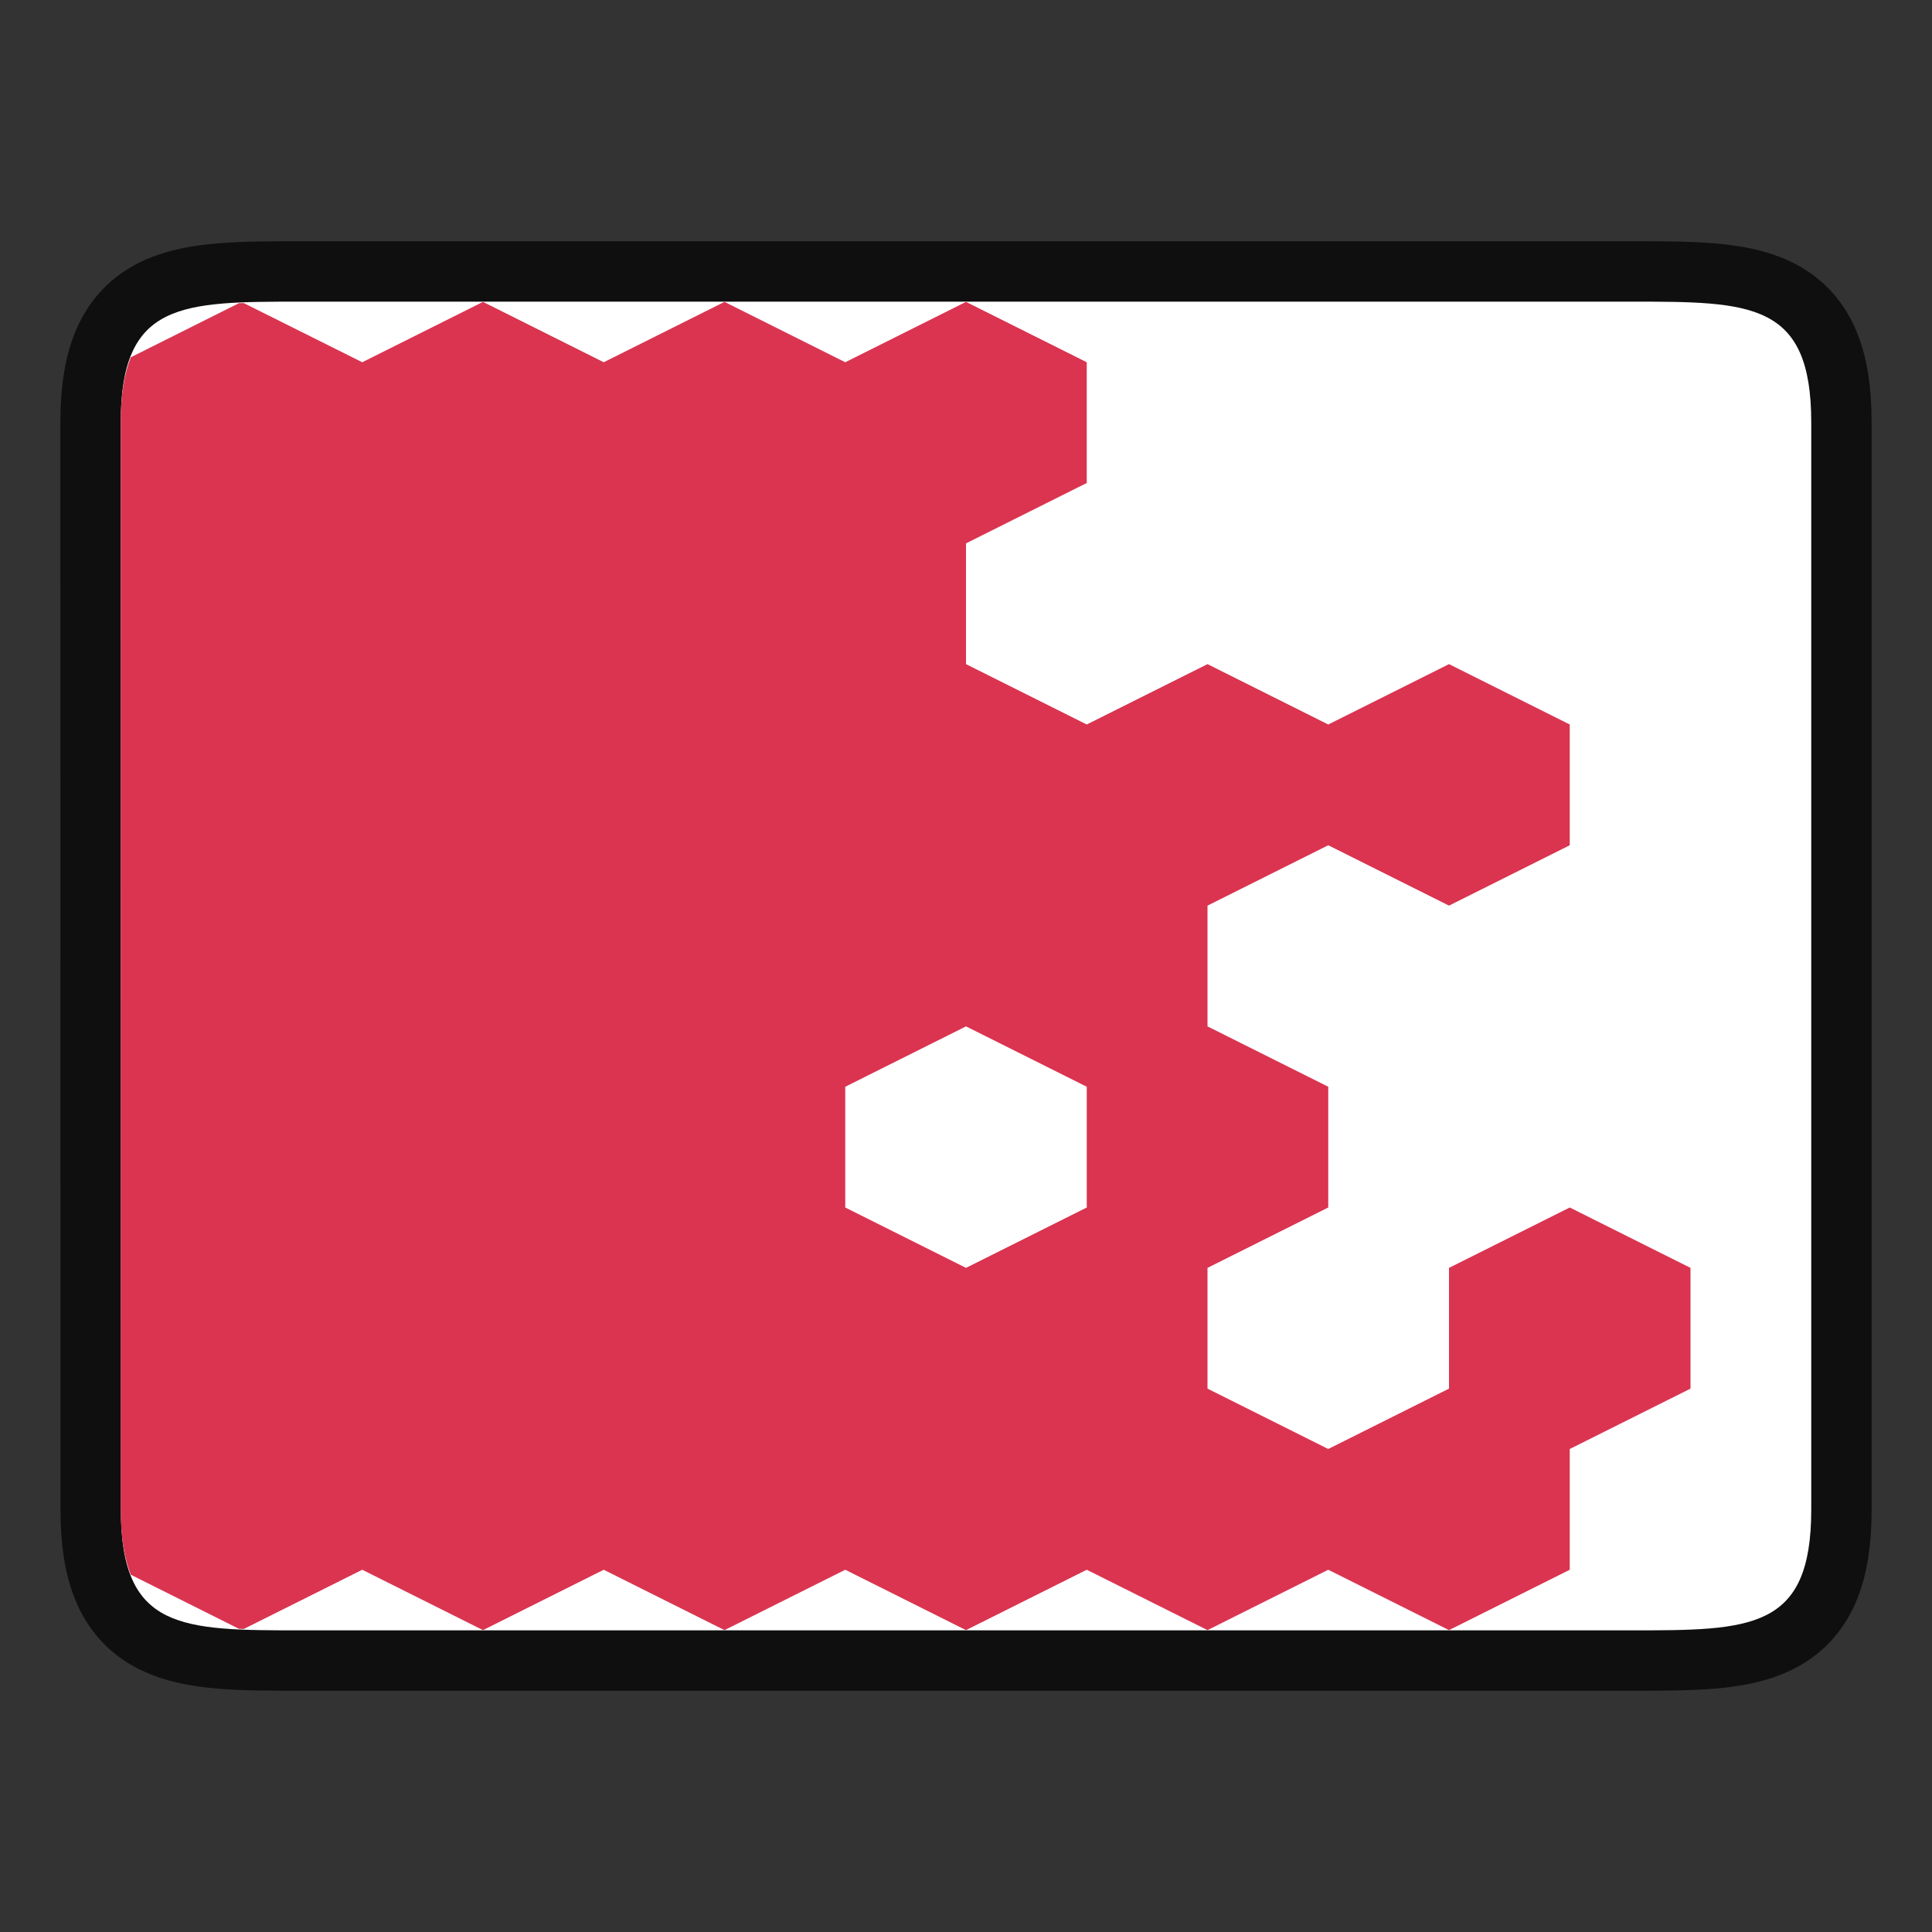 <svg xmlns="http://www.w3.org/2000/svg" height="32" width="32"><rect width="100%" height="100%" fill="#333333" stroke="none"/><path style="opacity:.7;fill:#000;stroke:#000;stroke-width:2;stroke-linecap:butt;stroke-linejoin:miter;stroke-miterlimit:4;stroke-dasharray:none;stroke-opacity:1" d="M2 6.996c0-2 1-2 3.001-2h22c1.998 0 2.999 0 2.999 2v18.008c0 2-1 2-3 2H5.002c-1.998 0-3 0-3-2z"/><path style="fill:#fff;stroke:none;stroke-width:1px;stroke-linecap:butt;stroke-linejoin:miter;stroke-opacity:1" d="M2 6.996c0-2 1-2 3.001-2h22c1.998 0 2.999 0 2.999 2v18.008c0 2-1 2-3 2H5.002c-1.998 0-3 0-3-2z"/><path style="fill:#DA3450;fill-rule:evenodd" d="M8 5 6 6l-1.963-.98-.078.001-1.793.897C2.06 6.191 2 6.535 2 6.996v18.008c0 .46.06.805.166 1.078l1.793.897.08.001L6 26l2 1 2-1 2 1 2-1 2 1 2-1 2 1 2-1 2 1 2-1v-2l2-1v-2l-2-1-2 1v2l-2 1-2-1v-2l2-1v-2l-2-1v-2l2-1 2 1 2-1v-2l-2-1-2 1-2-1-2 1-2-1V9l2-1V6l-2-1-2 1-2-1-2 1-2-1zm8 12 2 1v2l-2 1-2-1v-2l2-1z"/></svg>